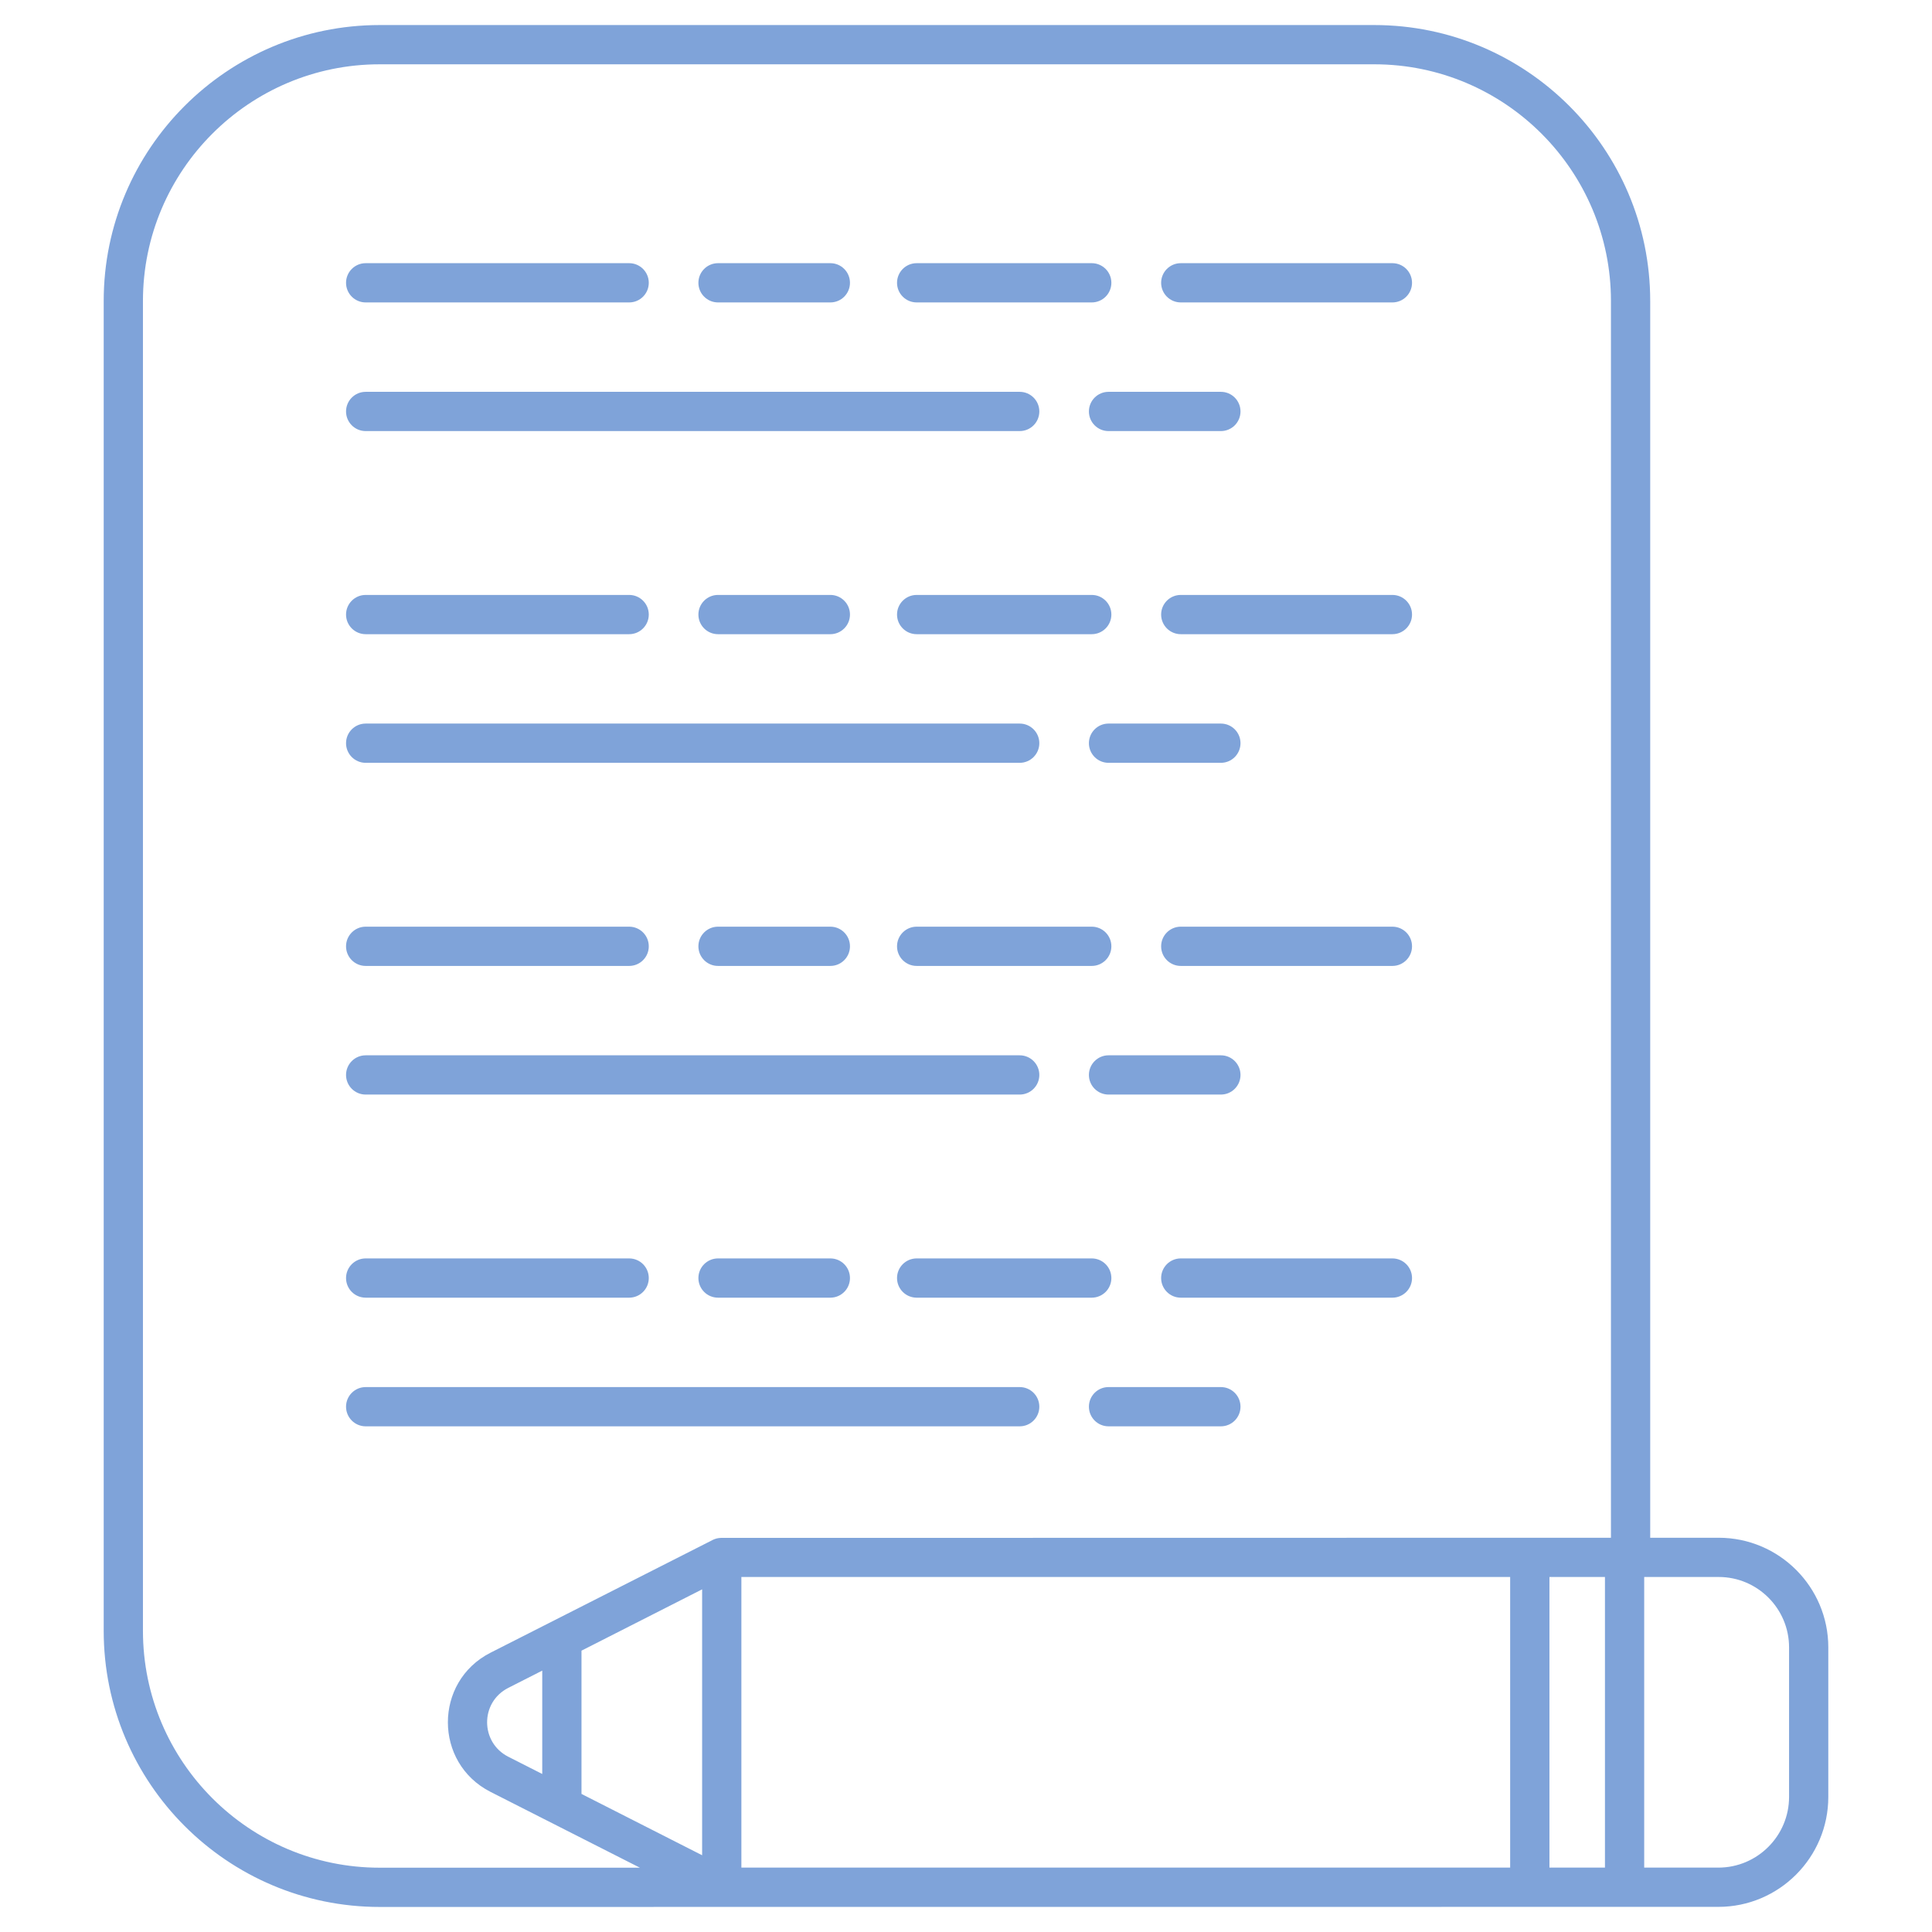<svg width="110" height="110" viewBox="0 0 110 110" fill="none" xmlns="http://www.w3.org/2000/svg">
<g opacity="0.5">
<path d="M97.854 87.553H93.956V17.136C93.956 8.474 86.908 1.426 78.245 1.426H21.615C12.952 1.426 5.904 8.474 5.904 17.136V92.852C5.904 101.521 12.952 108.574 21.615 108.574C34.181 108.573 75.484 108.569 97.837 108.569C101.288 108.569 104.096 105.761 104.096 102.308V93.795C104.096 90.353 101.296 87.553 97.854 87.553ZM8.139 92.852V17.136C8.139 9.706 14.184 3.661 21.615 3.661H78.245C85.676 3.661 91.721 9.706 91.721 17.136V87.553C91.606 87.553 40.947 87.563 41.062 87.56C40.663 87.572 40.505 87.736 40.222 87.859L27.919 94.103C24.694 95.751 24.694 100.371 27.922 102.019L36.433 106.339H21.615C14.184 106.339 8.139 100.289 8.139 92.852ZM28.938 100.02C27.336 99.206 27.33 96.918 28.938 96.102L30.873 95.118V101.003L28.938 100.02ZM39.976 105.63L33.108 102.139V93.982L39.976 90.491V105.63ZM42.211 106.334V89.787H85.982V106.334H42.211ZM88.219 106.334V89.787H91.379V106.334H88.219ZM101.862 102.308C101.862 104.528 100.056 106.334 97.837 106.334H93.614V89.787H97.854C100.064 89.787 101.862 91.585 101.862 93.796V102.308Z" fill="#0048B4"/>
<path d="M20.82 17.219H35.822C36.439 17.219 36.939 16.719 36.939 16.102C36.939 15.485 36.439 14.984 35.822 14.984H20.82C20.203 14.984 19.702 15.485 19.702 16.102C19.702 16.719 20.203 17.219 20.82 17.219Z" fill="#0048B4"/>
<path d="M40.881 17.219H47.277C47.894 17.219 48.394 16.719 48.394 16.102C48.394 15.485 47.894 14.984 47.277 14.984H40.881C40.264 14.984 39.764 15.485 39.764 16.102C39.764 16.719 40.264 17.219 40.881 17.219Z" fill="#0048B4"/>
<path d="M52.191 17.219H62.159C62.776 17.219 63.277 16.719 63.277 16.102C63.277 15.485 62.776 14.984 62.159 14.984H52.191C51.574 14.984 51.073 15.485 51.073 16.102C51.073 16.719 51.574 17.219 52.191 17.219Z" fill="#0048B4"/>
<path d="M67.228 17.219H79.278C79.895 17.219 80.395 16.719 80.395 16.102C80.395 15.485 79.895 14.984 79.278 14.984H67.228C66.611 14.984 66.11 15.485 66.11 16.102C66.11 16.719 66.611 17.219 67.228 17.219Z" fill="#0048B4"/>
<path d="M20.82 24.544H58.057C58.674 24.544 59.175 24.044 59.175 23.427C59.175 22.81 58.674 22.309 58.057 22.309H20.82C20.203 22.309 19.702 22.81 19.702 23.427C19.702 24.044 20.203 24.544 20.82 24.544Z" fill="#0048B4"/>
<path d="M63.115 24.544H69.512C70.129 24.544 70.629 24.044 70.629 23.427C70.629 22.81 70.129 22.309 69.512 22.309H63.115C62.498 22.309 61.998 22.81 61.998 23.427C61.998 24.044 62.498 24.544 63.115 24.544Z" fill="#0048B4"/>
<path d="M20.82 36.108H35.822C36.439 36.108 36.939 35.607 36.939 34.99C36.939 34.373 36.439 33.873 35.822 33.873H20.82C20.203 33.873 19.702 34.373 19.702 34.99C19.702 35.607 20.203 36.108 20.82 36.108Z" fill="#0048B4"/>
<path d="M40.881 33.873C40.264 33.873 39.764 34.373 39.764 34.99C39.764 35.607 40.264 36.108 40.881 36.108H47.277C47.894 36.108 48.394 35.607 48.394 34.99C48.394 34.373 47.894 33.873 47.277 33.873H40.881Z" fill="#0048B4"/>
<path d="M51.073 34.99C51.073 35.607 51.574 36.108 52.191 36.108H62.159C62.776 36.108 63.277 35.607 63.277 34.99C63.277 34.373 62.776 33.873 62.159 33.873H52.191C51.574 33.873 51.073 34.373 51.073 34.99Z" fill="#0048B4"/>
<path d="M79.278 33.873H67.228C66.611 33.873 66.11 34.373 66.11 34.99C66.11 35.607 66.611 36.108 67.228 36.108H79.278C79.895 36.108 80.395 35.607 80.395 34.99C80.395 34.373 79.895 33.873 79.278 33.873Z" fill="#0048B4"/>
<path d="M20.82 43.432H58.057C58.674 43.432 59.175 42.931 59.175 42.314C59.175 41.697 58.674 41.197 58.057 41.197H20.82C20.203 41.197 19.702 41.697 19.702 42.314C19.702 42.931 20.203 43.432 20.82 43.432Z" fill="#0048B4"/>
<path d="M63.115 43.432H69.512C70.129 43.432 70.629 42.931 70.629 42.314C70.629 41.697 70.129 41.197 69.512 41.197H63.115C62.498 41.197 61.998 41.697 61.998 42.314C61.998 42.931 62.498 43.432 63.115 43.432Z" fill="#0048B4"/>
<path d="M20.82 54.996H35.822C36.439 54.996 36.939 54.496 36.939 53.879C36.939 53.262 36.439 52.761 35.822 52.761H20.82C20.203 52.761 19.702 53.262 19.702 53.879C19.702 54.496 20.203 54.996 20.82 54.996Z" fill="#0048B4"/>
<path d="M40.881 52.761C40.264 52.761 39.764 53.262 39.764 53.879C39.764 54.496 40.264 54.996 40.881 54.996H47.277C47.894 54.996 48.394 54.496 48.394 53.879C48.394 53.262 47.894 52.761 47.277 52.761H40.881Z" fill="#0048B4"/>
<path d="M51.073 53.879C51.073 54.496 51.574 54.996 52.191 54.996H62.159C62.776 54.996 63.277 54.496 63.277 53.879C63.277 53.262 62.776 52.761 62.159 52.761H52.191C51.574 52.761 51.073 53.262 51.073 53.879Z" fill="#0048B4"/>
<path d="M79.278 52.761H67.228C66.611 52.761 66.11 53.262 66.11 53.879C66.11 54.496 66.611 54.996 67.228 54.996H79.278C79.895 54.996 80.395 54.496 80.395 53.879C80.395 53.262 79.895 52.761 79.278 52.761Z" fill="#0048B4"/>
<path d="M20.82 62.32H58.057C58.674 62.32 59.175 61.82 59.175 61.203C59.175 60.586 58.674 60.085 58.057 60.085H20.82C20.203 60.085 19.702 60.586 19.702 61.203C19.702 61.82 20.203 62.32 20.82 62.32Z" fill="#0048B4"/>
<path d="M63.115 62.32H69.512C70.129 62.32 70.629 61.82 70.629 61.203C70.629 60.586 70.129 60.085 69.512 60.085H63.115C62.498 60.085 61.998 60.586 61.998 61.203C61.998 61.82 62.498 62.32 63.115 62.32Z" fill="#0048B4"/>
<path d="M20.82 73.884H35.822C36.439 73.884 36.939 73.384 36.939 72.767C36.939 72.15 36.439 71.649 35.822 71.649H20.82C20.203 71.649 19.702 72.15 19.702 72.767C19.702 73.384 20.203 73.884 20.82 73.884Z" fill="#0048B4"/>
<path d="M40.881 71.649C40.264 71.649 39.764 72.15 39.764 72.767C39.764 73.384 40.264 73.884 40.881 73.884H47.277C47.894 73.884 48.394 73.384 48.394 72.767C48.394 72.15 47.894 71.649 47.277 71.649H40.881Z" fill="#0048B4"/>
<path d="M51.073 72.767C51.073 73.384 51.574 73.884 52.191 73.884H62.159C62.776 73.884 63.277 73.384 63.277 72.767C63.277 72.15 62.776 71.649 62.159 71.649H52.191C51.574 71.649 51.073 72.15 51.073 72.767Z" fill="#0048B4"/>
<path d="M79.278 71.649H67.228C66.611 71.649 66.11 72.15 66.11 72.767C66.11 73.384 66.611 73.884 67.228 73.884H79.278C79.895 73.884 80.395 73.384 80.395 72.767C80.395 72.15 79.895 71.649 79.278 71.649Z" fill="#0048B4"/>
<path d="M59.175 80.091C59.175 79.474 58.674 78.974 58.057 78.974H20.82C20.203 78.974 19.702 79.474 19.702 80.091C19.702 80.708 20.203 81.209 20.82 81.209H58.057C58.674 81.209 59.175 80.709 59.175 80.091Z" fill="#0048B4"/>
<path d="M69.512 78.974H63.115C62.498 78.974 61.998 79.474 61.998 80.091C61.998 80.708 62.498 81.209 63.115 81.209H69.512C70.129 81.209 70.629 80.708 70.629 80.091C70.629 79.474 70.129 78.974 69.512 78.974Z" fill="#0048B4"/>
</g>
</svg>
